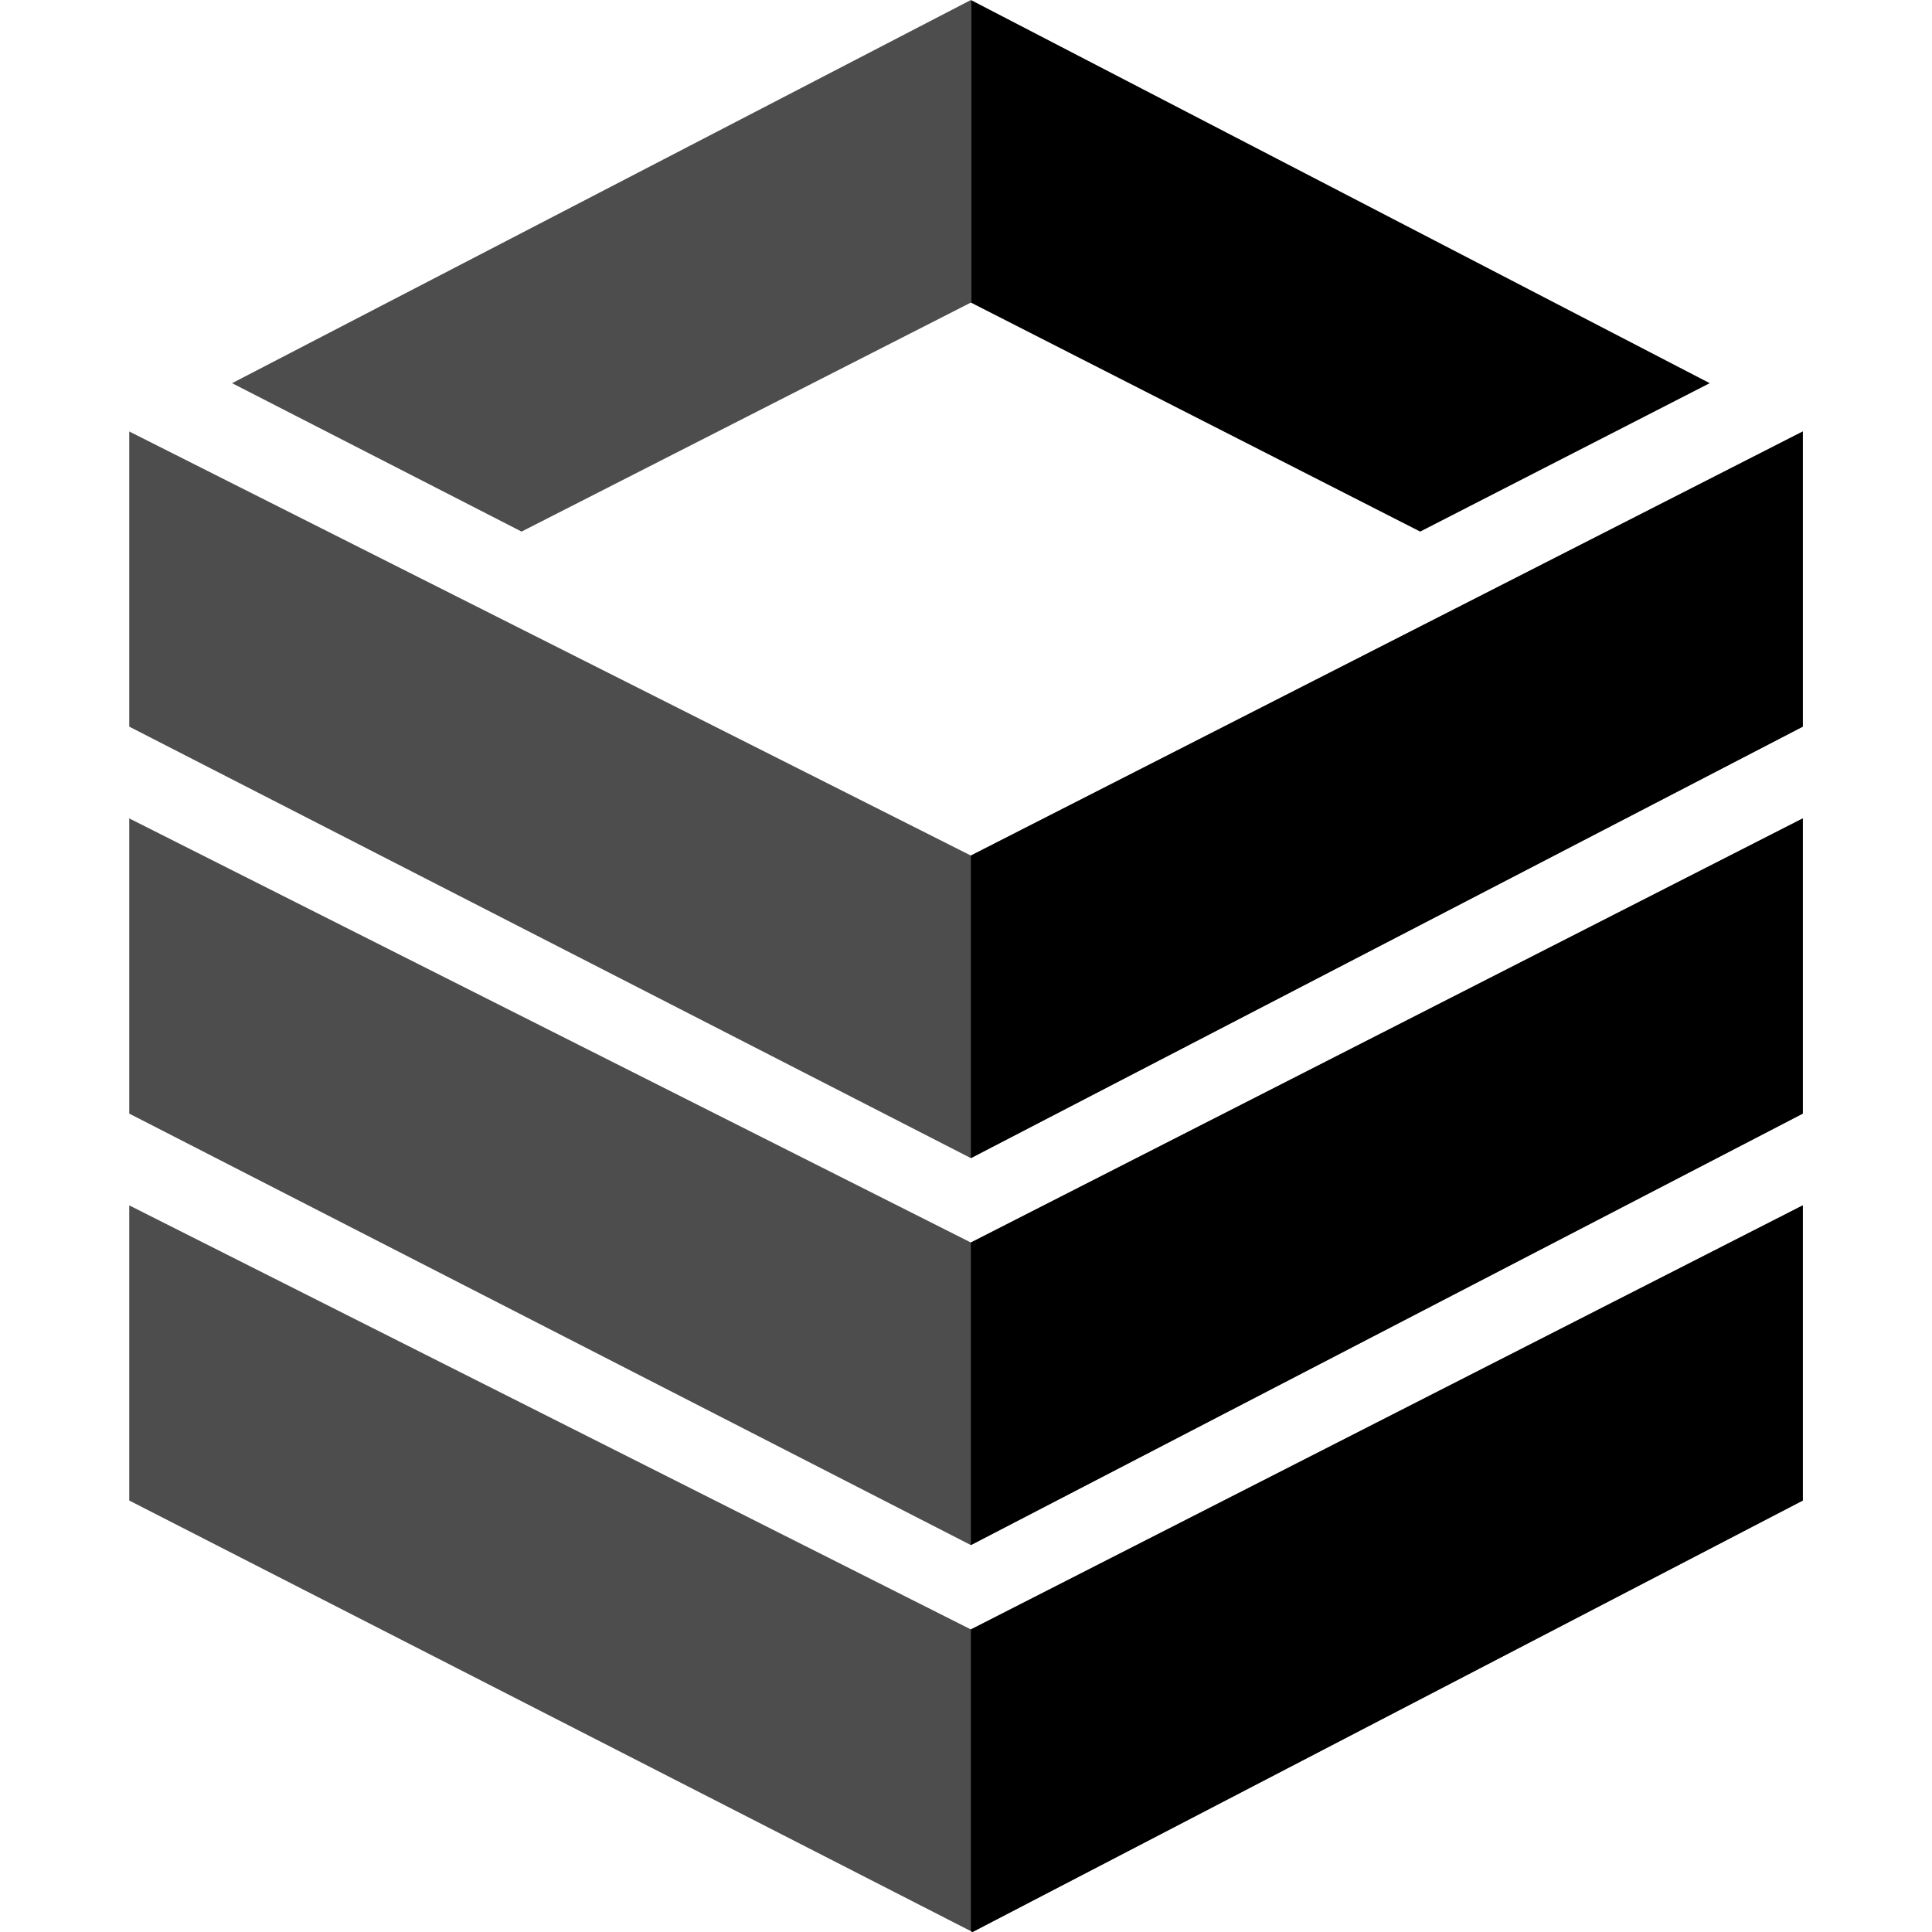 <svg width="48" height="48" viewBox="0 0 48 48" fill="none" xmlns="http://www.w3.org/2000/svg">
<g clip-path="url(#clip0_1123_6106)">
<path d="M3.211 10.72V18.053L24.121 28.773L44.79 18.053V10.72L24.121 21.256L3.211 10.72ZM3.211 20.333V27.667L24.121 38.387L44.79 27.667V20.333L24.121 30.87L3.211 20.333ZM3.211 29.947V37.28L24.162 48L44.79 37.28V29.947L24.121 40.483L3.211 29.947Z" fill="#4D4D4D"/>
<path d="M24.121 0V7.517L35.284 13.207L42.477 9.52L24.121 0Z" fill="black"/>
<path d="M24.121 -0V7.517L12.958 13.207L5.766 9.52L24.121 -0Z" fill="#4D4D4D"/>
<path d="M44.79 10.72L24.121 21.256V28.773L44.79 18.053V10.72ZM44.79 20.333L24.121 30.87V38.387L44.79 27.667V20.333ZM44.79 29.947L24.121 40.483V47.979L24.162 48L44.79 37.28V29.947Z" fill="black"/>
</g>
<defs>
<clipPath id="clip0_1123_6106">
<rect width="41.579" height="48" fill="white" transform="translate(3.21)"/>
</clipPath>
</defs>
</svg>
